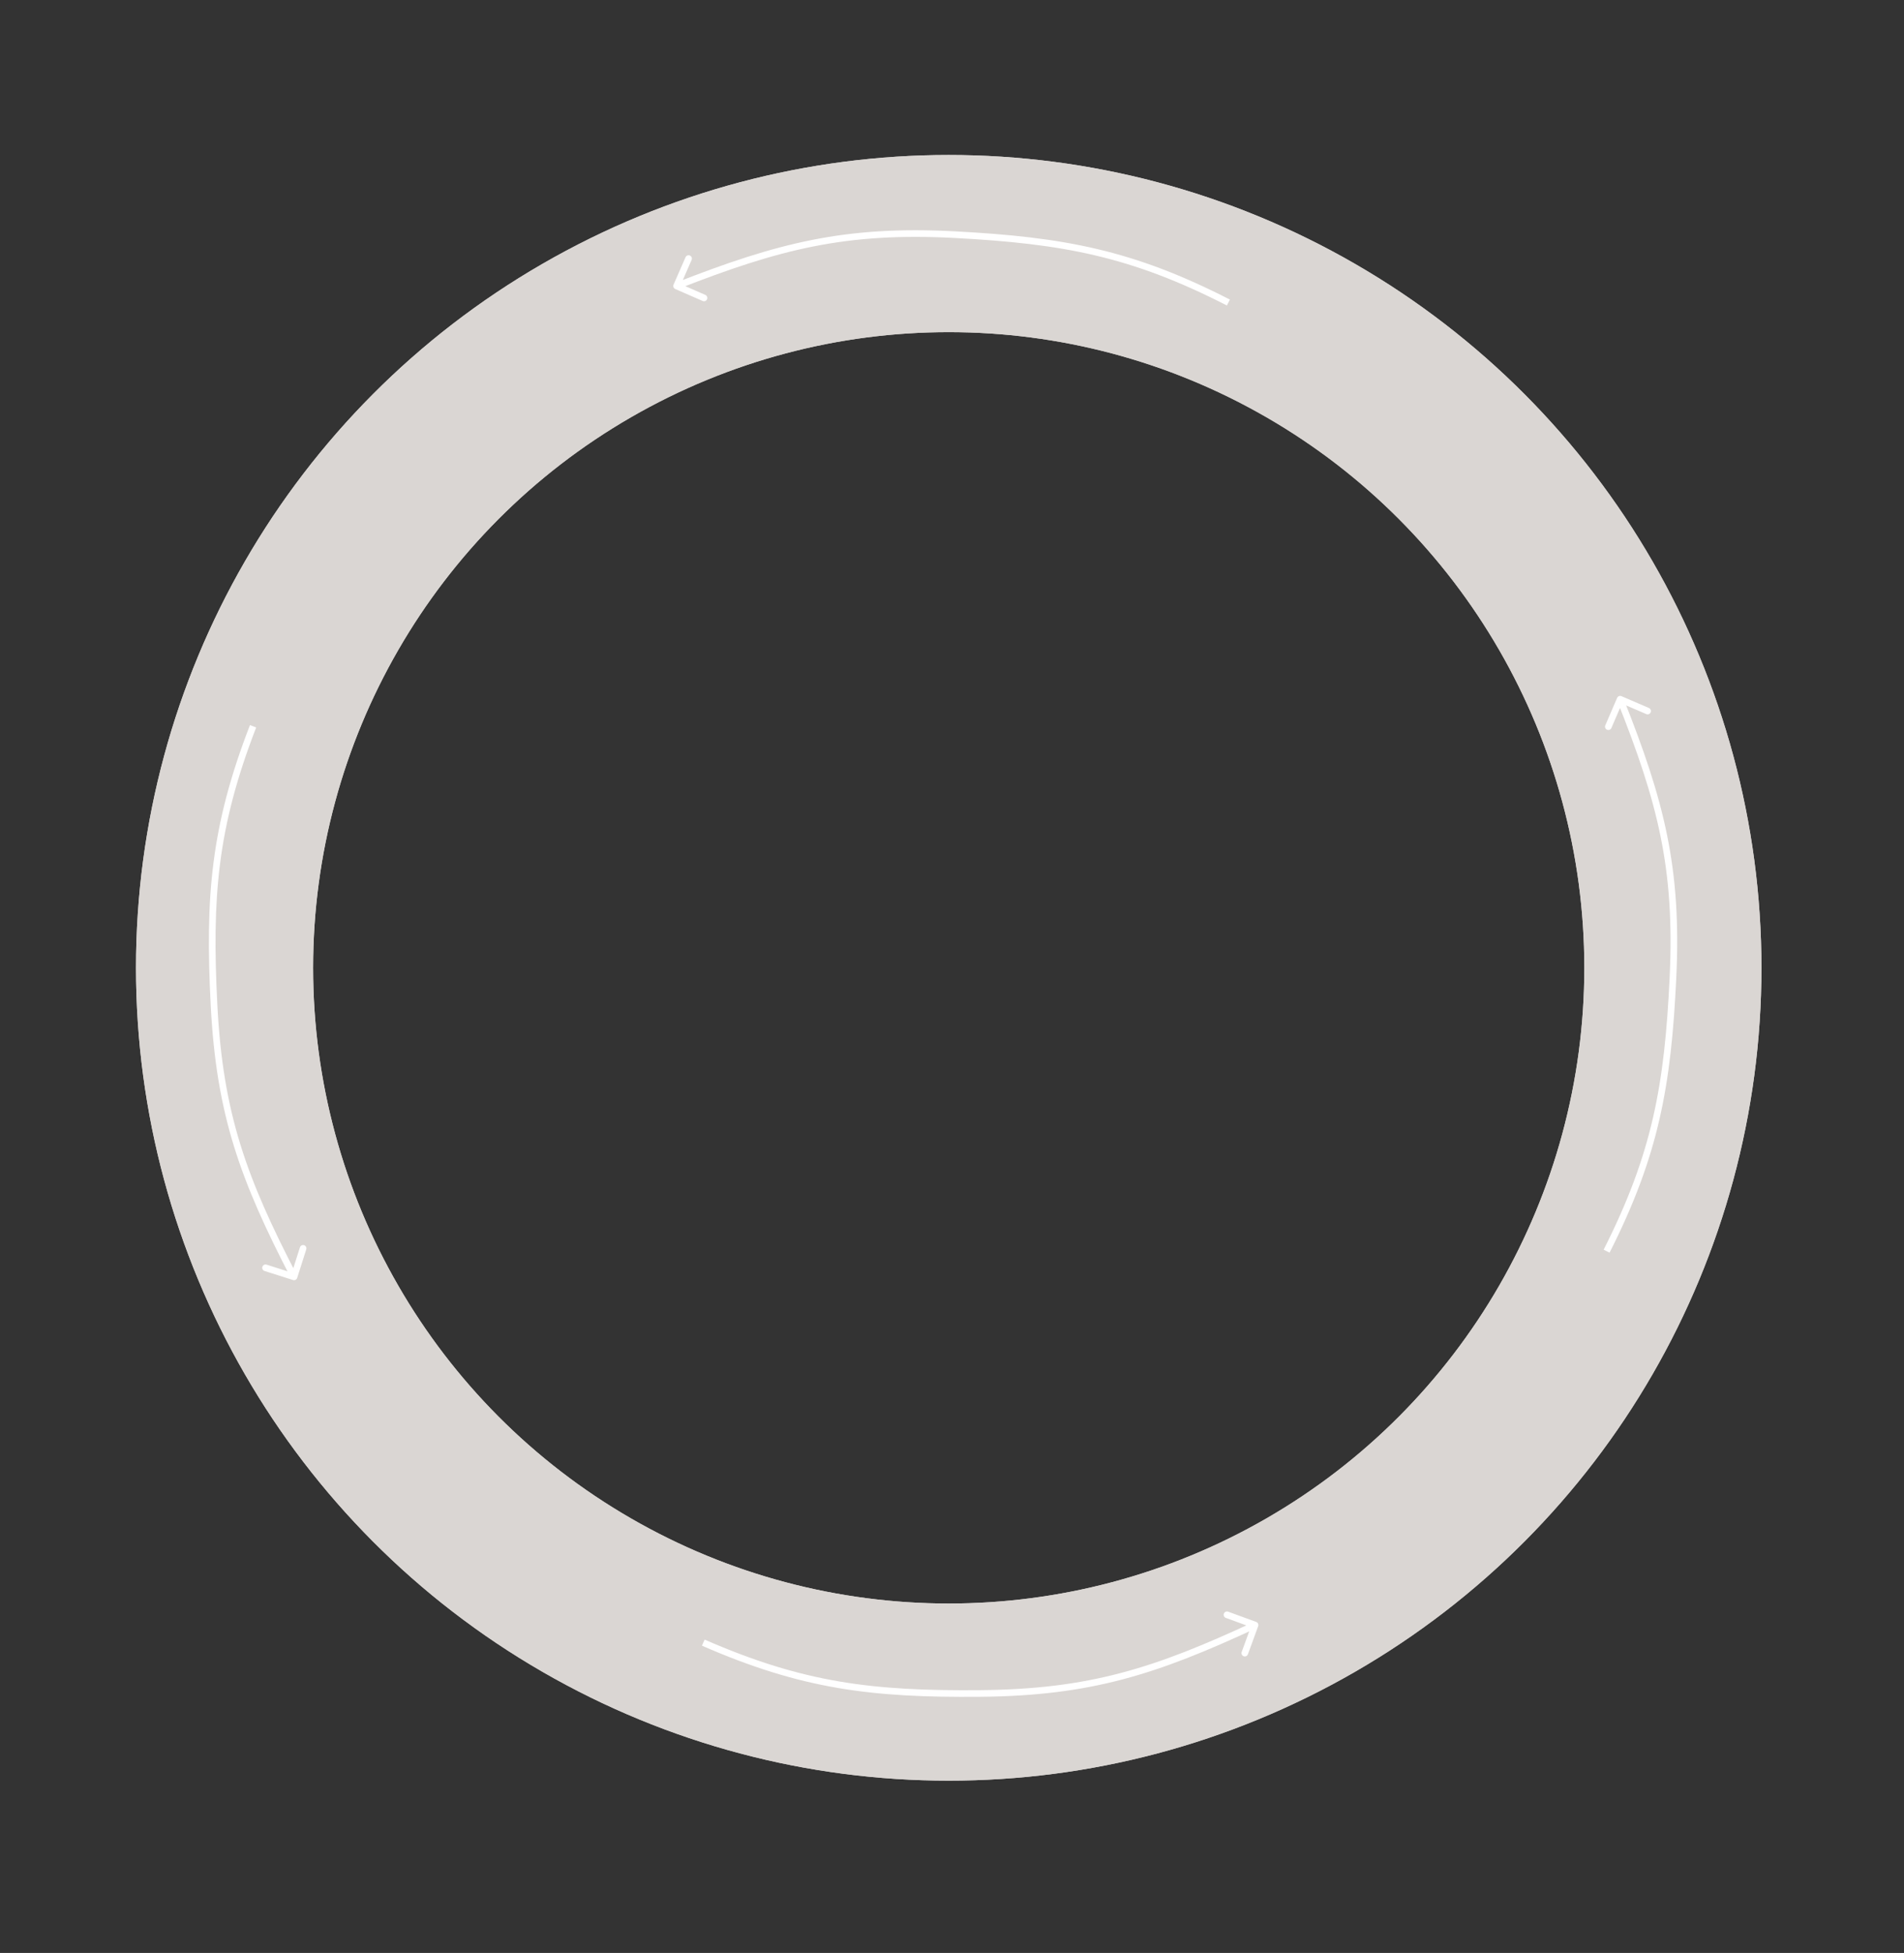 <svg width="430" height="441" viewBox="0 0 430 441" fill="none" xmlns="http://www.w3.org/2000/svg">
<rect x="0" y="0" width="430" height="441" fill="#333333" stroke="none"/>
<circle cx="183.546" cy="183.546" r="163.546" transform="matrix(-1 0 0 1 397.805 35)" stroke="#DAD6D3" stroke-width="40"/>
<circle cx="183.546" cy="183.546" r="163.546" transform="matrix(-1 0 0 1 397.805 35)" stroke="#DAD6D3" stroke-width="40"/>
<path d="M377.825 220.715L377.076 220.679L377.825 220.715ZM365.21 157.596C365.374 157.216 365.815 157.04 366.196 157.204L372.395 159.873C372.776 160.037 372.951 160.478 372.788 160.858C372.624 161.239 372.183 161.415 371.802 161.251L366.291 158.878L363.919 164.389C363.755 164.769 363.314 164.945 362.933 164.781C362.553 164.617 362.377 164.176 362.541 163.796L365.21 157.596ZM362.167 282.19C373.147 260.479 375.919 245.048 377.076 220.679L378.574 220.75C377.41 245.259 374.608 260.913 363.505 282.867L362.167 282.19ZM377.076 220.679C378.245 196.064 374.343 181.132 365.202 158.17L366.596 157.615C375.787 180.704 379.757 195.855 378.574 220.75L377.076 220.679Z" fill="white"/>
<path d="M215.691 52.991L215.651 53.74L215.691 52.991ZM152.504 65.263C152.125 65.097 151.952 64.655 152.117 64.275L154.82 58.09C154.986 57.711 155.428 57.537 155.808 57.703C156.188 57.869 156.361 58.311 156.195 58.691L153.792 64.189L159.29 66.591C159.67 66.757 159.843 67.199 159.677 67.579C159.511 67.959 159.069 68.132 158.69 67.966L152.504 65.263ZM277.08 68.984C255.429 57.885 240.013 55.03 215.651 53.74L215.73 52.242C240.233 53.539 255.871 56.426 277.765 67.649L277.08 68.984ZM215.651 53.74C191.043 52.437 176.09 56.258 153.078 65.274L152.531 63.877C175.67 54.812 190.842 50.924 215.73 52.242L215.651 53.74Z" fill="white"/>
<path d="M221.393 382.404L221.386 381.654L221.393 382.404ZM283.699 366.247C284.088 366.389 284.288 366.82 284.146 367.209L281.831 373.549C281.689 373.938 281.259 374.139 280.869 373.996C280.48 373.854 280.28 373.424 280.422 373.035L282.48 367.399L276.844 365.341C276.455 365.199 276.255 364.768 276.397 364.379C276.539 363.99 276.97 363.79 277.359 363.932L283.699 366.247ZM159.131 370.239C181.428 379.977 196.991 381.873 221.386 381.654L221.4 383.153C196.864 383.374 181.077 381.46 158.531 371.613L159.131 370.239ZM221.386 381.654C246.028 381.432 260.715 376.693 283.126 366.271L283.758 367.631C261.225 378.111 246.322 382.929 221.4 383.153L221.386 381.654Z" fill="white"/>
<path d="M48.338 226.992L49.087 226.953L48.338 226.992ZM67.121 288.557C66.996 288.952 66.574 289.17 66.179 289.045L59.746 287.001C59.351 286.875 59.133 286.453 59.258 286.059C59.384 285.664 59.806 285.446 60.2 285.571L65.919 287.388L67.736 281.67C67.861 281.275 68.283 281.057 68.678 281.182C69.073 281.308 69.291 281.729 69.165 282.124L67.121 288.557ZM57.853 164.271C49.069 186.96 47.834 202.59 49.087 226.953L47.589 227.03C46.328 202.526 47.572 186.672 56.454 163.729L57.853 164.271ZM49.087 226.953C50.353 251.563 55.71 266.037 67.072 287.985L65.74 288.675C54.315 266.606 48.869 251.92 47.589 227.03L49.087 226.953Z" fill="white"/>
</svg>
